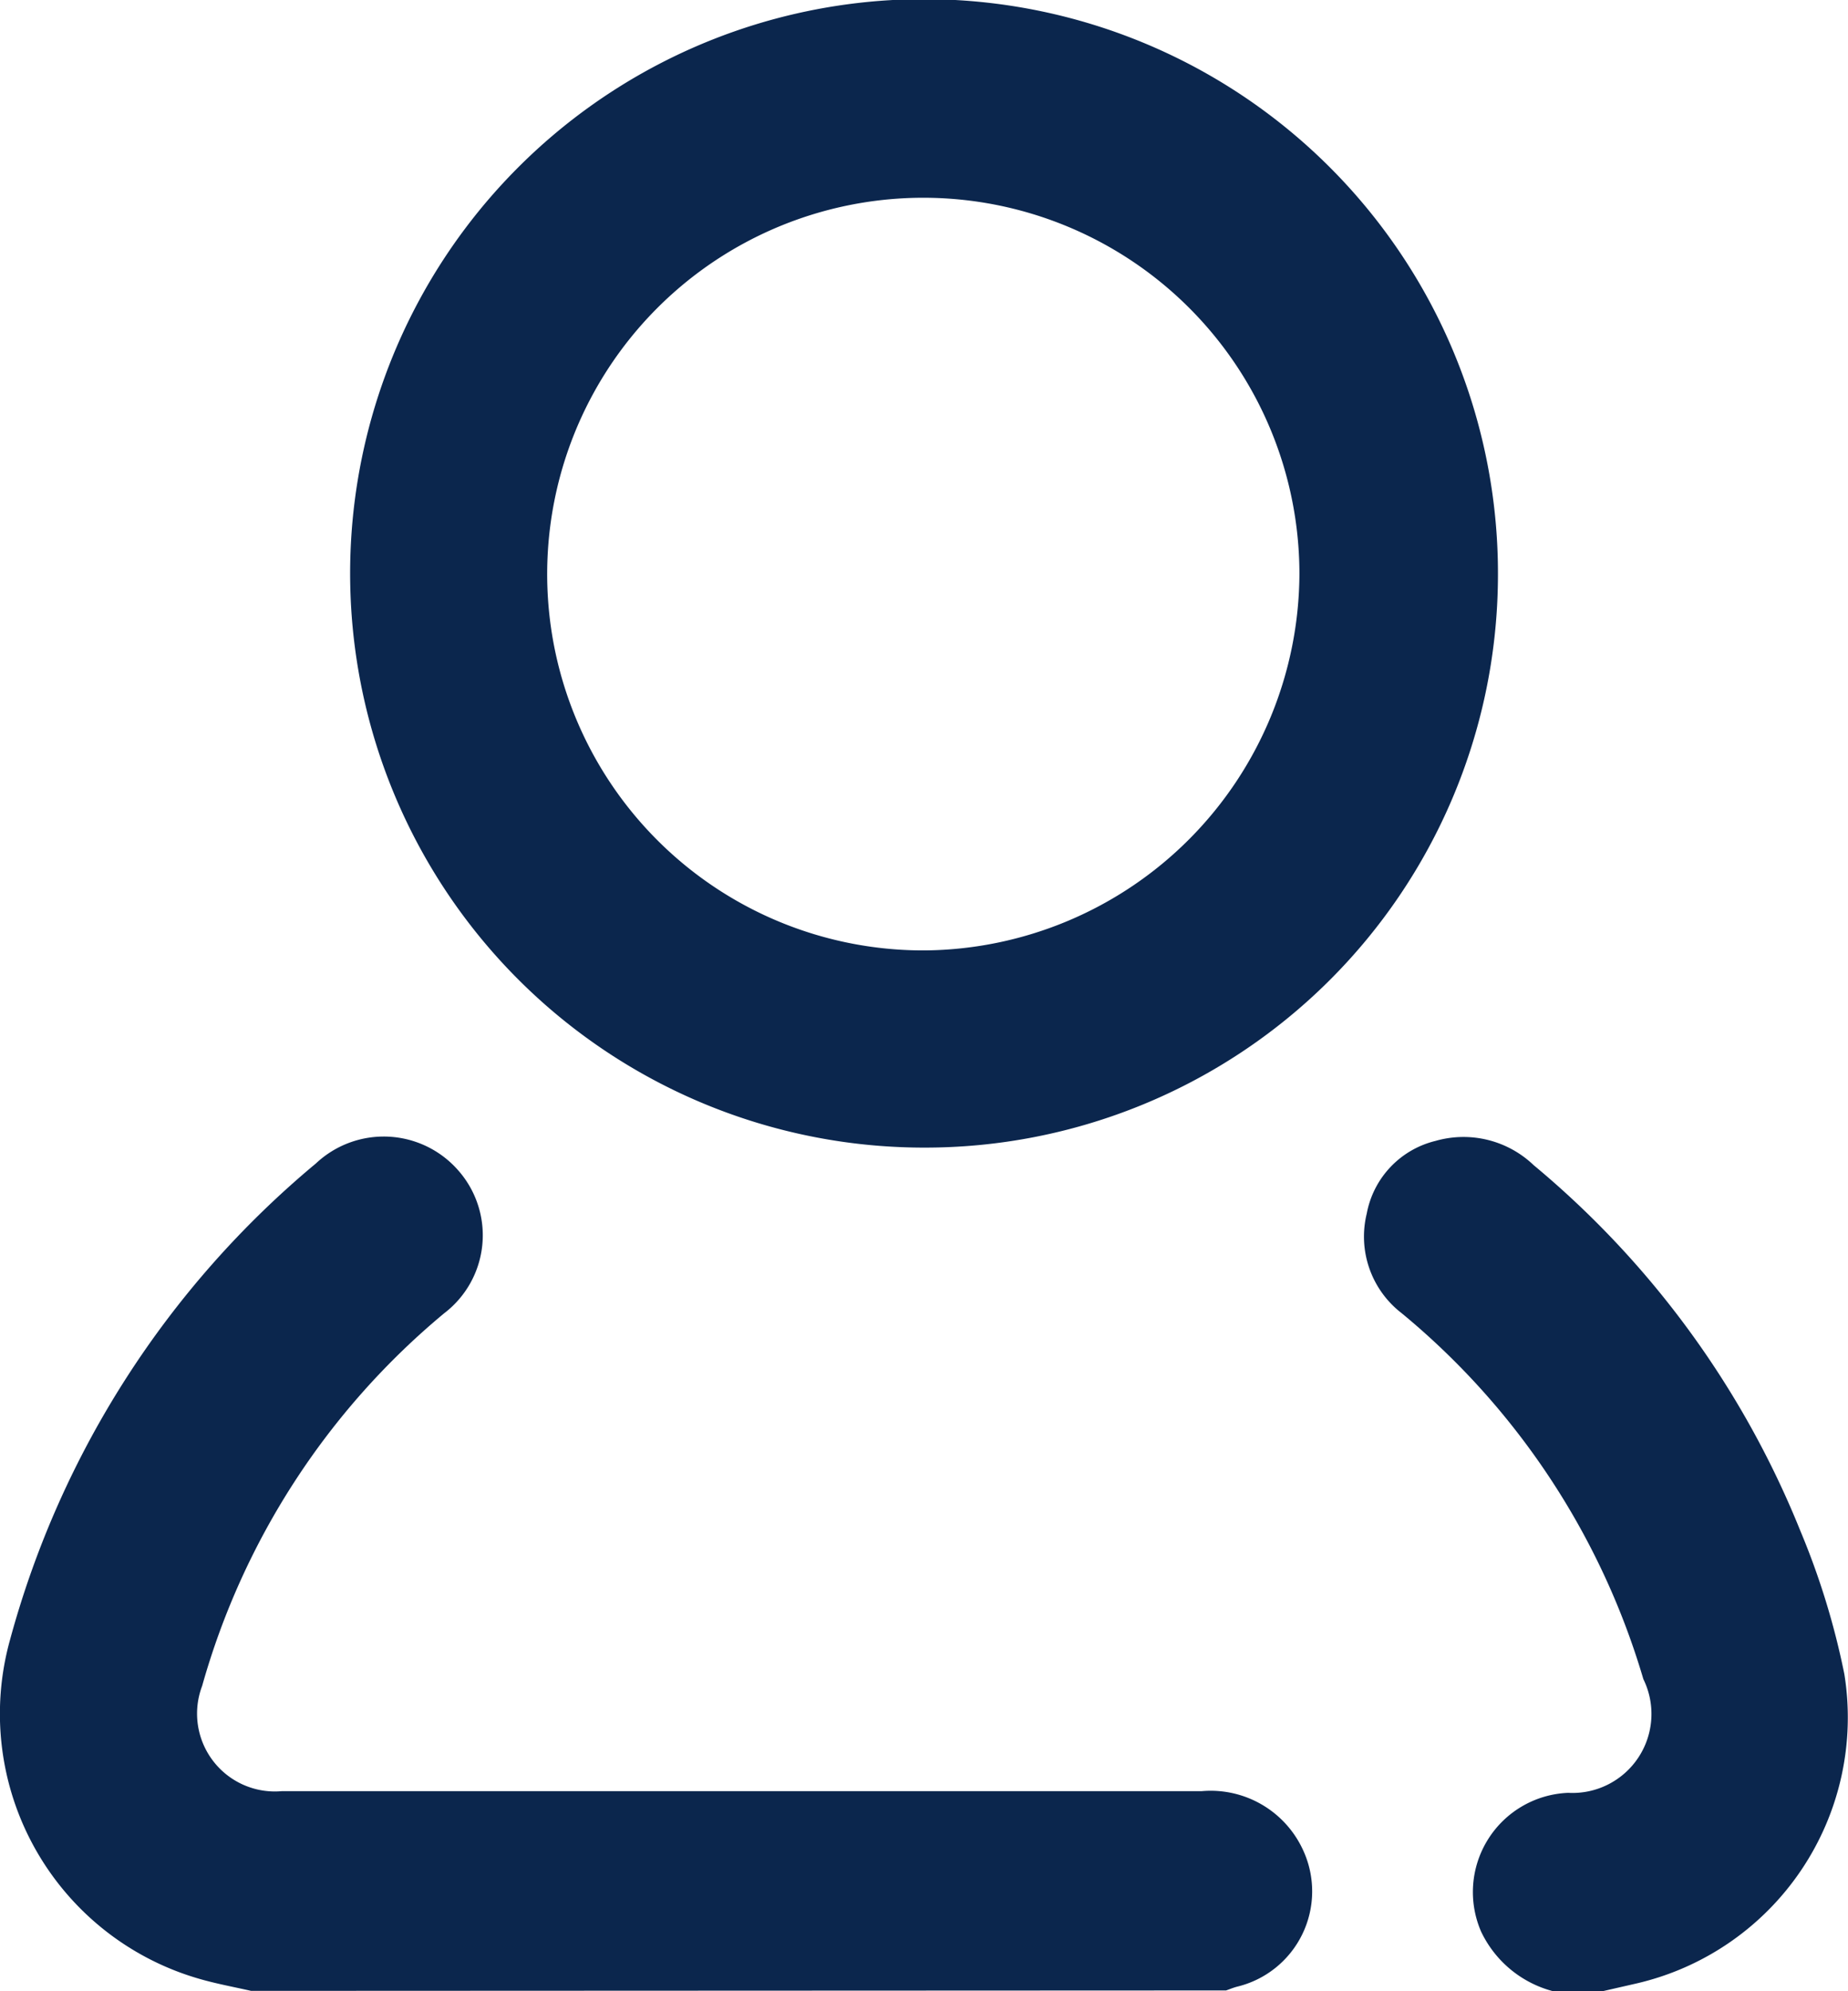 <svg xmlns="http://www.w3.org/2000/svg" width="13.202" height="14.217" viewBox="0 0 13.202 14.217">
  <g id="Rx0rzd.tif" transform="translate(-27.269 -3.767)">
    <g id="Group_1118" data-name="Group 1118" transform="translate(27.269 3.767)">
      <path id="Path_1881" data-name="Path 1881" d="M29.063,303.1c-.119-.027-.239-.049-.356-.082a1.969,1.969,0,0,1-1.366-2.426,6.709,6.709,0,0,1,2.185-3.4.707.707,0,0,1,1.016.049.7.7,0,0,1-.1,1.021,5.338,5.338,0,0,0-1.729,2.661.556.556,0,0,0,.57.751h6.571a.726.726,0,0,1,.725.423.7.7,0,0,1-.472.973c-.027.007-.053.018-.079.027Z" transform="translate(-27.269 -288.885)" fill="#0b264d"/>
      <path id="Path_1882" data-name="Path 1882" d="M366.306,302.943a.791.791,0,0,1-.516-.426.709.709,0,0,1,.622-.991.564.564,0,0,0,.537-.812,5.34,5.34,0,0,0-1.727-2.613.69.69,0,0,1-.249-.711.658.658,0,0,1,.492-.519.725.725,0,0,1,.7.173,6.6,6.6,0,0,1,1.905,2.61,5.411,5.411,0,0,1,.315,1.025,1.949,1.949,0,0,1-1.489,2.209l-.245.056Z" transform="translate(-355.209 -288.725)" fill="#0b264d"/>
      <path id="Path_1883" data-name="Path 1883" d="M118.046,11.961a4.1,4.1,0,1,1,4.106-4.049A4.093,4.093,0,0,1,118.046,11.961Zm2.688-4.1a2.687,2.687,0,1,0-2.674,2.692A2.7,2.7,0,0,0,120.734,7.862Z" transform="translate(-111.451 -3.767)" fill="#0b264d"/>
    </g>
  </g>
</svg>
